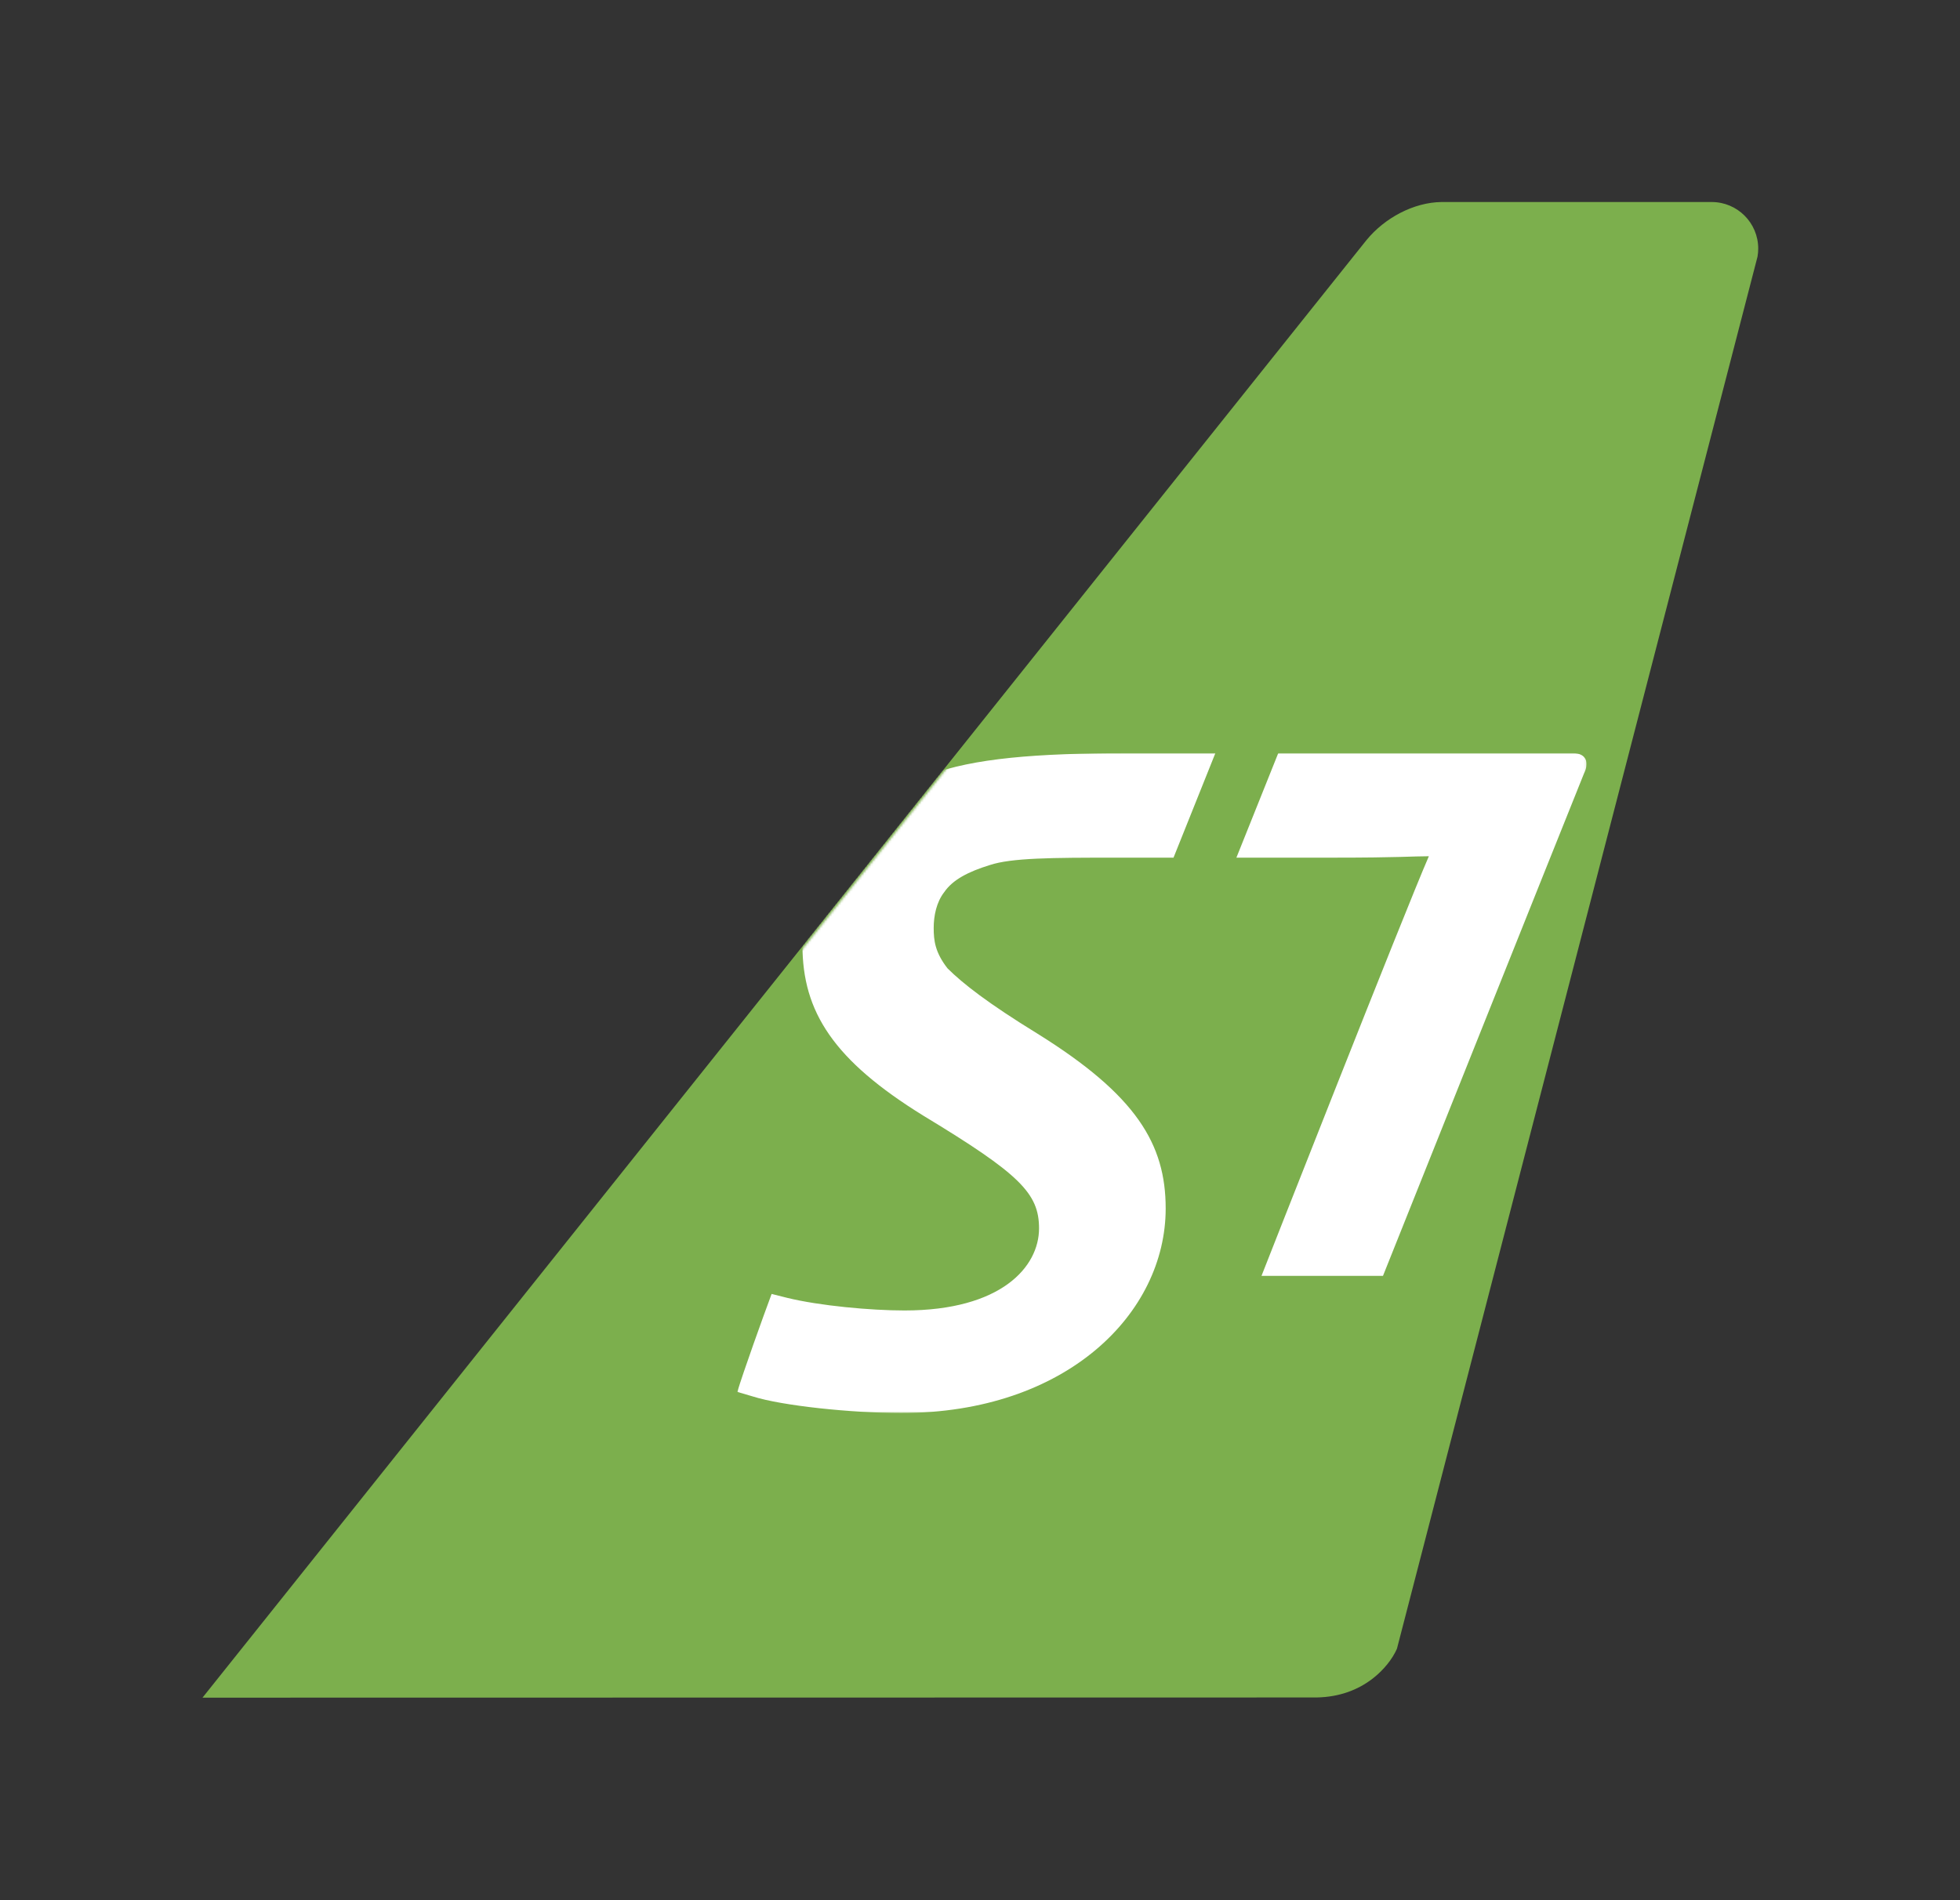 <?xml version="1.0" encoding="UTF-8"?>
<svg width="856px" height="830px" viewBox="0 0 856 830" version="1.1" xmlns="http://www.w3.org/2000/svg" xmlns:xlink="http://www.w3.org/1999/xlink">
    <rect x="0" y="0" width="856" height="830" fill="#333333" stroke="none"/>
    <title>S7</title>
    <defs>
        <path d="M659.556,1 C670.364,1 679.125,9.764 679.125,20.575 C679.125,21.731 679.025,22.864 678.833,23.965 L521.391,631.934 C518.571,638.453 508.106,652.314 487.193,652.75 L486.556,652.759 L2,652.838 C338.535,231.294 507.627,19.508 509.275,17.477 C516.571,8.493 528.951,1.148 541.553,1 L659.556,1 Z" id="path-1"></path>
        <polygon id="path-3" points="0 0 370.893 0 370.893 288.251 0 288.251"></polygon>
    </defs>
    <g id="S7" stroke="none" stroke-width="1" fill="none" fill-rule="evenodd">
        <g id="Mask-Raw" transform="translate(88, 88)">
            <path d="M659.556,0.25 L541.553,0.25 C529.418,0.392 516.654,7.202 508.693,17.004 L504.144,22.693 L408.78,142.119 L0.441,653.588 L486.556,653.509 L487.204,653.5 C496.851,653.299 504.993,650.296 511.537,645.216 C516.398,641.441 520.09,636.677 521.967,632.488 L522.103,632.178 L679.559,24.153 L679.572,24.094 C679.773,22.939 679.875,21.762 679.875,20.575 C679.875,9.35 670.778,0.25 659.556,0.25 Z M541.561,1.75 L659.556,1.75 C669.949,1.75 678.375,10.178 678.375,20.575 L678.375,20.987 C678.353,21.811 678.283,22.628 678.16,23.434 L678.099,23.806 L520.679,631.689 L520.703,631.636 C518.963,635.657 515.376,640.336 510.617,644.031 C504.323,648.918 496.49,651.806 487.177,652 L486.545,652.009 L3.558,652.087 L468.817,69.332 L505.307,23.641 L509.555,18.326 L509.857,17.95 C517.549,8.478 529.905,1.887 541.561,1.75 Z" id="BG" fill="#7CAF4D" fill-rule="nonzero"></path>
            <mask id="mask-2" fill="white">
                <use xlink:href="#path-1"></use>
            </mask>
            <use id="FG" fill="#7CAF4D" xlink:href="#path-1"></use>
            <g id="Group-4" mask="url(#mask-2)">
                <g transform="translate(234, 241)" id="Group-3">
                    <mask id="mask-4" fill="white">
                        <use xlink:href="#path-3"></use>
                    </mask>
                    <g id="Clip-2"></g>
                    <path d="M364.899,-0 L236.26,-0 L217.979,45.647 L260.618,45.647 C289.309,45.647 294.828,45.03 302.033,45.03 C291.632,68.793 228.946,228.325 228.946,228.325 L281.999,228.325 C281.999,228.325 361.363,29.735 369.773,8.914 C372.103,4.268 370.946,-0 364.899,-0 L364.899,-0 Z M171.439,-0 C130.026,-0 103.16,2.286 83.712,9.496 C51.031,22.21 28.461,48.857 28.461,83.877 C28.461,113.043 42.06,134.166 81.416,158.461 C123.407,183.883 131.784,192.285 131.784,207.604 C131.784,224.369 115.336,243.453 73.014,243.453 C58.243,243.453 35.994,241.411 21.777,237.938 L14.994,236.23 C11.209,246.361 2.619,270.328 -0,279.024 L6.717,280.997 C19.505,285.071 49.855,288.251 71.599,288.251 C143.935,288.251 187.093,244.607 187.093,198.904 C187.093,170.821 174.329,149.48 131.18,122.59 C109.536,109.294 98.506,100.672 91.807,93.997 C86.378,87.03 85.777,81.844 85.777,76.366 C85.777,71.136 86.942,65.11 90.394,60.695 C94.128,55.238 100.977,51.76 110.246,48.891 C119.773,45.734 137.425,45.651 164.918,45.651 L190.517,45.651 L208.797,-0 L171.439,-0 L171.439,-0 Z" id="Fill-1" fill="#FFFFFF" mask="url(#mask-4)"></path>
                </g>
            </g>
        </g>
    </g>
</svg>